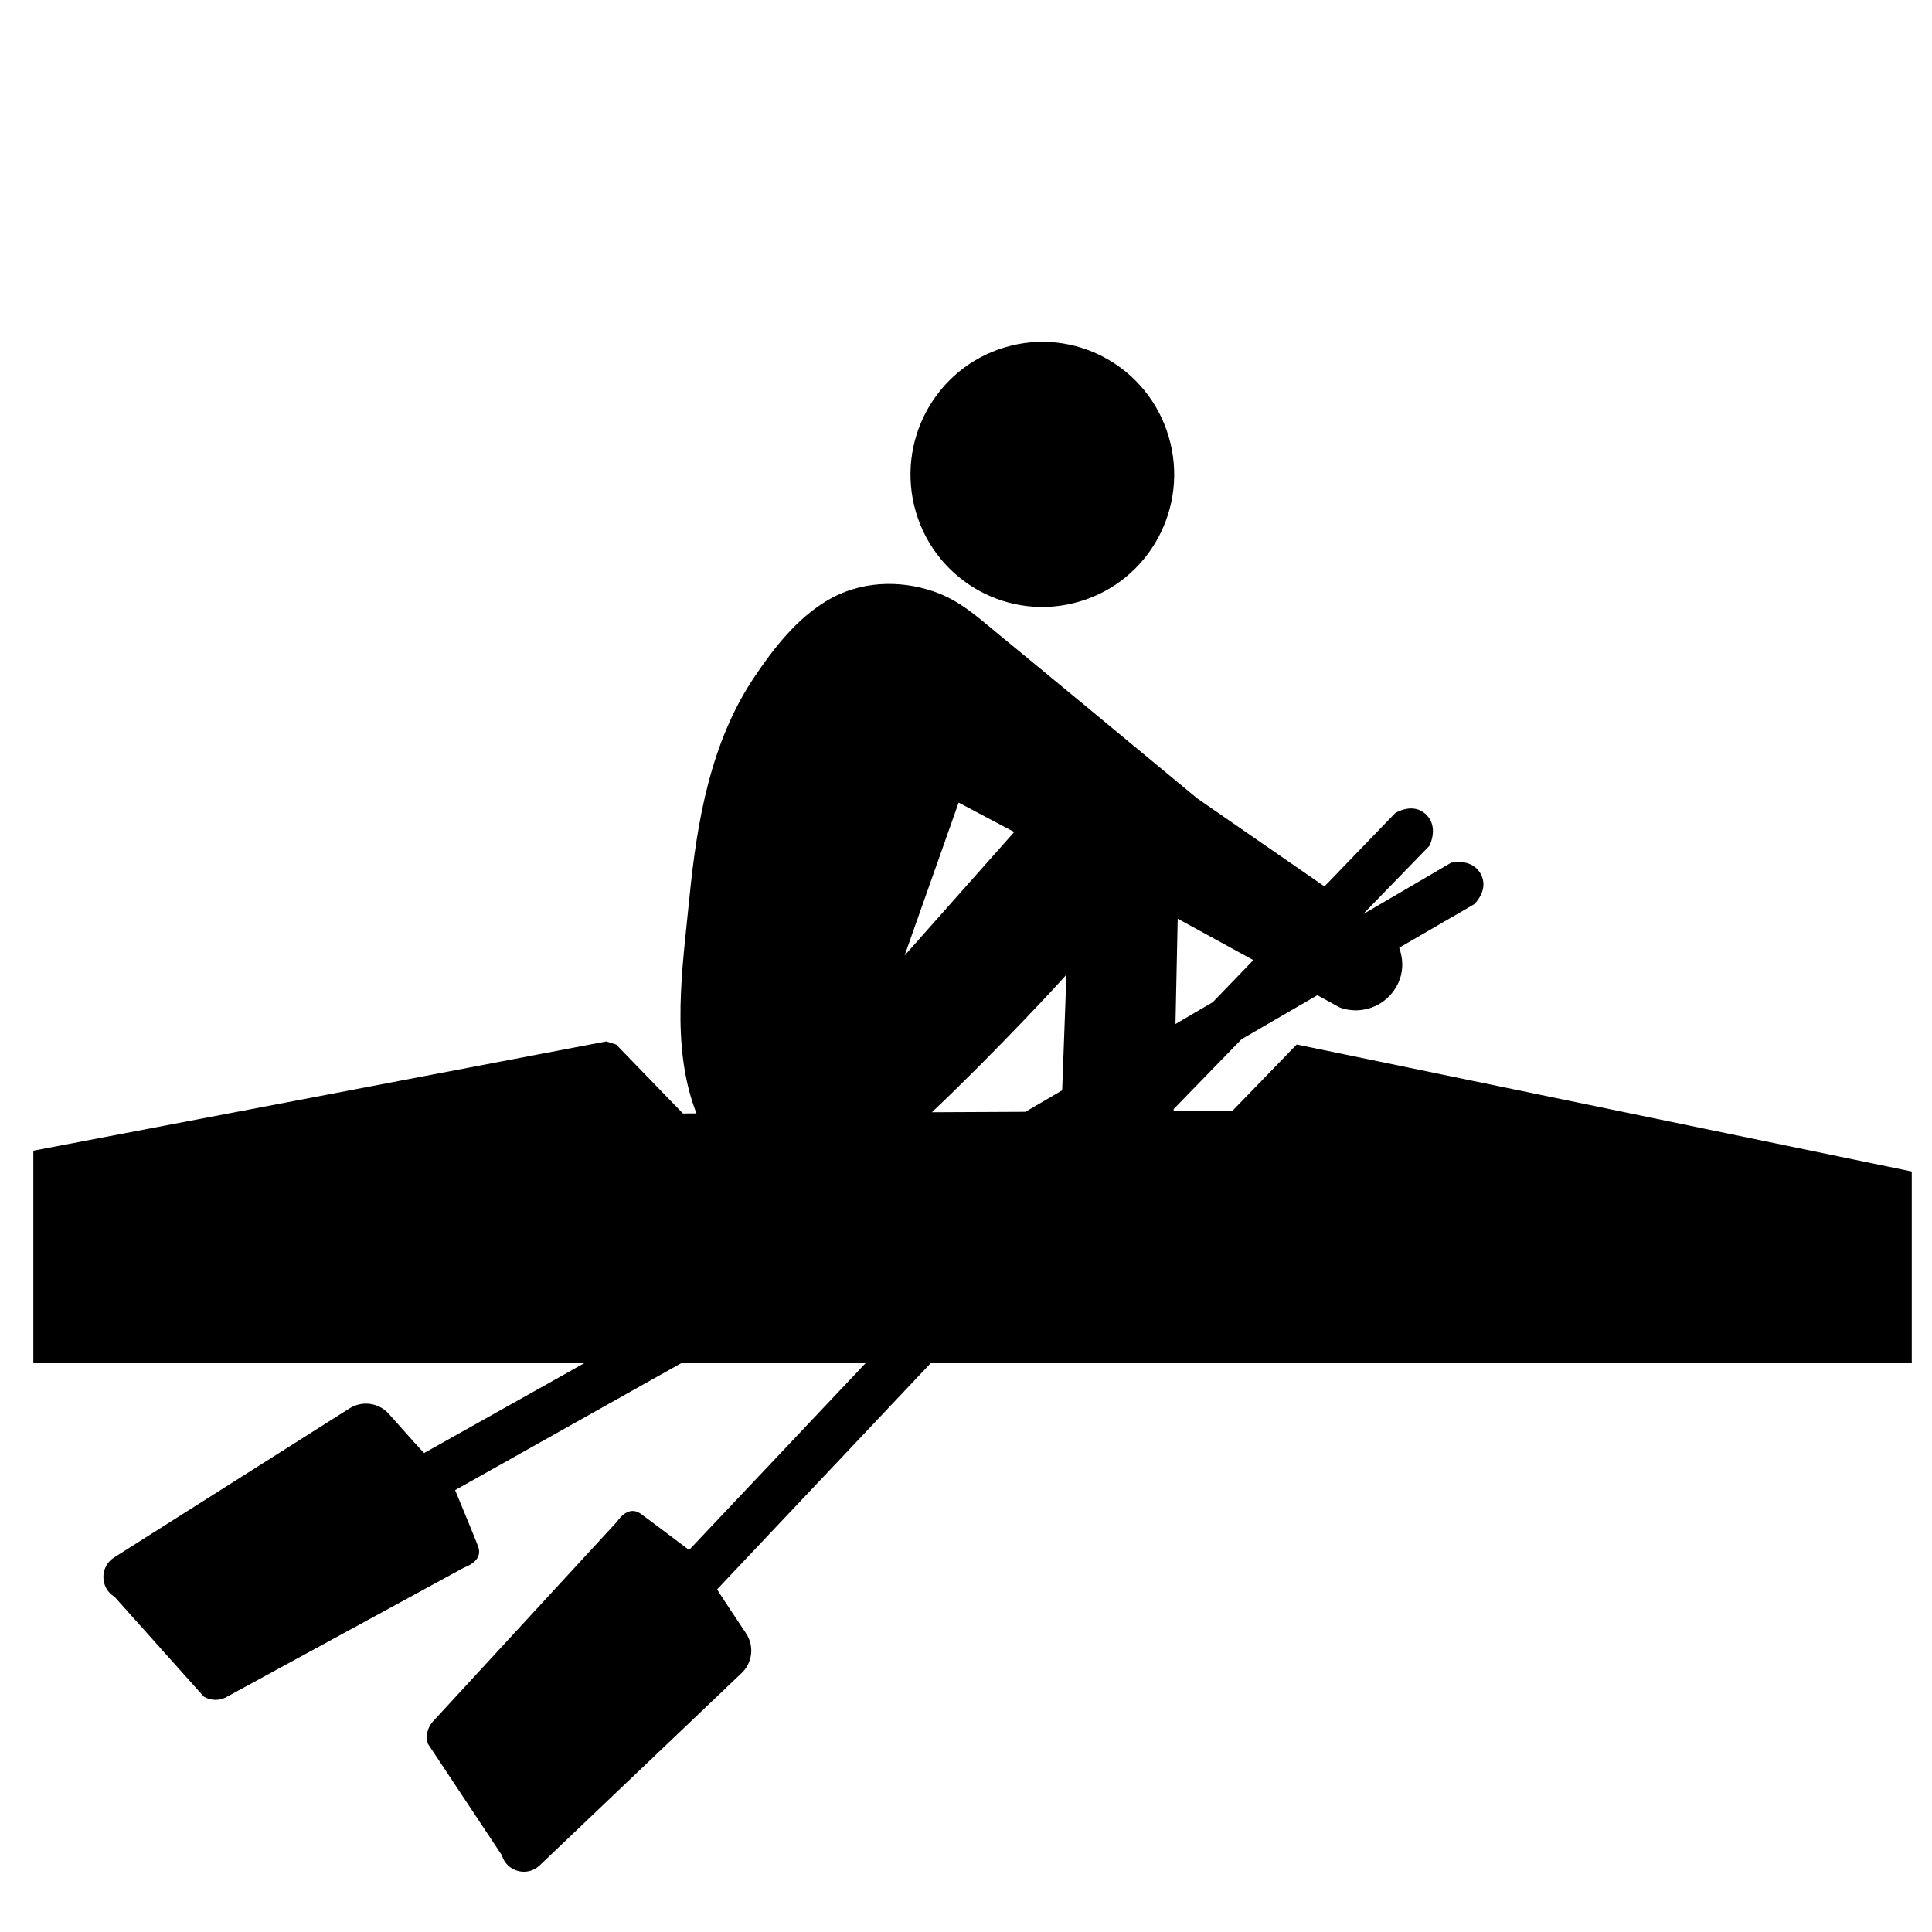 <svg xmlns="http://www.w3.org/2000/svg" viewBox="0 0 144 144"><path d="M96.648 77.85l-4.792 4.946-4.383.021.004-.153 5.062-5.209 5.649-3.278 1.664.911c1.803.668 3.805-.262 4.47-2.075.293-.802.233-1.63-.034-2.376l5.596-3.246s1.165-1.088.453-2.3c-.682-1.162-2.182-.788-2.182-.788l-6.495 3.801-.021-.016 4.893-5.036s.733-1.367-.217-2.319c-.993-.993-2.328-.125-2.328-.125l-5.269 5.46-9.477-6.555c-2.621-2.173-5.246-4.345-7.871-6.514-1.647-1.362-3.295-2.724-4.945-4.082-.658-.542-1.317-1.083-1.977-1.623-1.579-1.297-2.881-2.53-4.859-3.211-2.597-.894-5.517-.754-7.9.655-2.304 1.36-4.017 3.566-5.487 5.76-3.236 4.826-4.257 10.731-4.817 16.415-.513 5.191-1.428 11.066.525 16.072l-1.01.004-4.976-5.137c-.261-.081-.474-.148-.738-.231L2.485 85.765v15.841h41.052l-.91.511.002.003-11.016 6.178c-.024.014-1.49-1.627-2.625-2.908-.757-.853-2.017-1.02-2.969-.396L8.486 116.095c-1.063.696-1.035 2.269.053 2.922l6.648 7.436c.553.333 1.247.325 1.792-.021l17.618-9.599c1.311-.503 1.159-1.254 1.035-1.586-.209-.559-1.711-4.183-1.711-4.183l16.846-9.459h13.746L51.36 115.526s-3.124-2.36-3.609-2.703c-.288-.203-.973-.537-1.785.615l-13.614 14.78c-.469.447-.648 1.12-.466 1.742l5.519 8.319c.36 1.219 1.871 1.636 2.802.773l15.042-14.326c.838-.774.991-2.041.354-2.991-.95-1.424-2.169-3.257-2.15-3.278l8.682-9.195.003.001 7.231-7.658h73.123V87.317L96.648 77.85zm-8.869-9.376l5.638 3.087-3.023 3.134-2.781 1.628.166-7.849zm-20.358 2.748l4.03-11.4c.972.509 3.071 1.629 4.143 2.19l-8.173 9.21zm11.747 10.044l-2.738 1.601-6.974.033c4.619-4.357 10.03-10.196 10.03-10.268l-.318 8.634zM80.481 44.829c5.196-1.54 8.171-7.033 6.631-12.265-1.532-5.236-6.998-8.228-12.203-6.677-5.208 1.544-8.177 7.044-6.643 12.279 1.543 5.226 7.006 8.22 12.215 6.663z"/></svg>